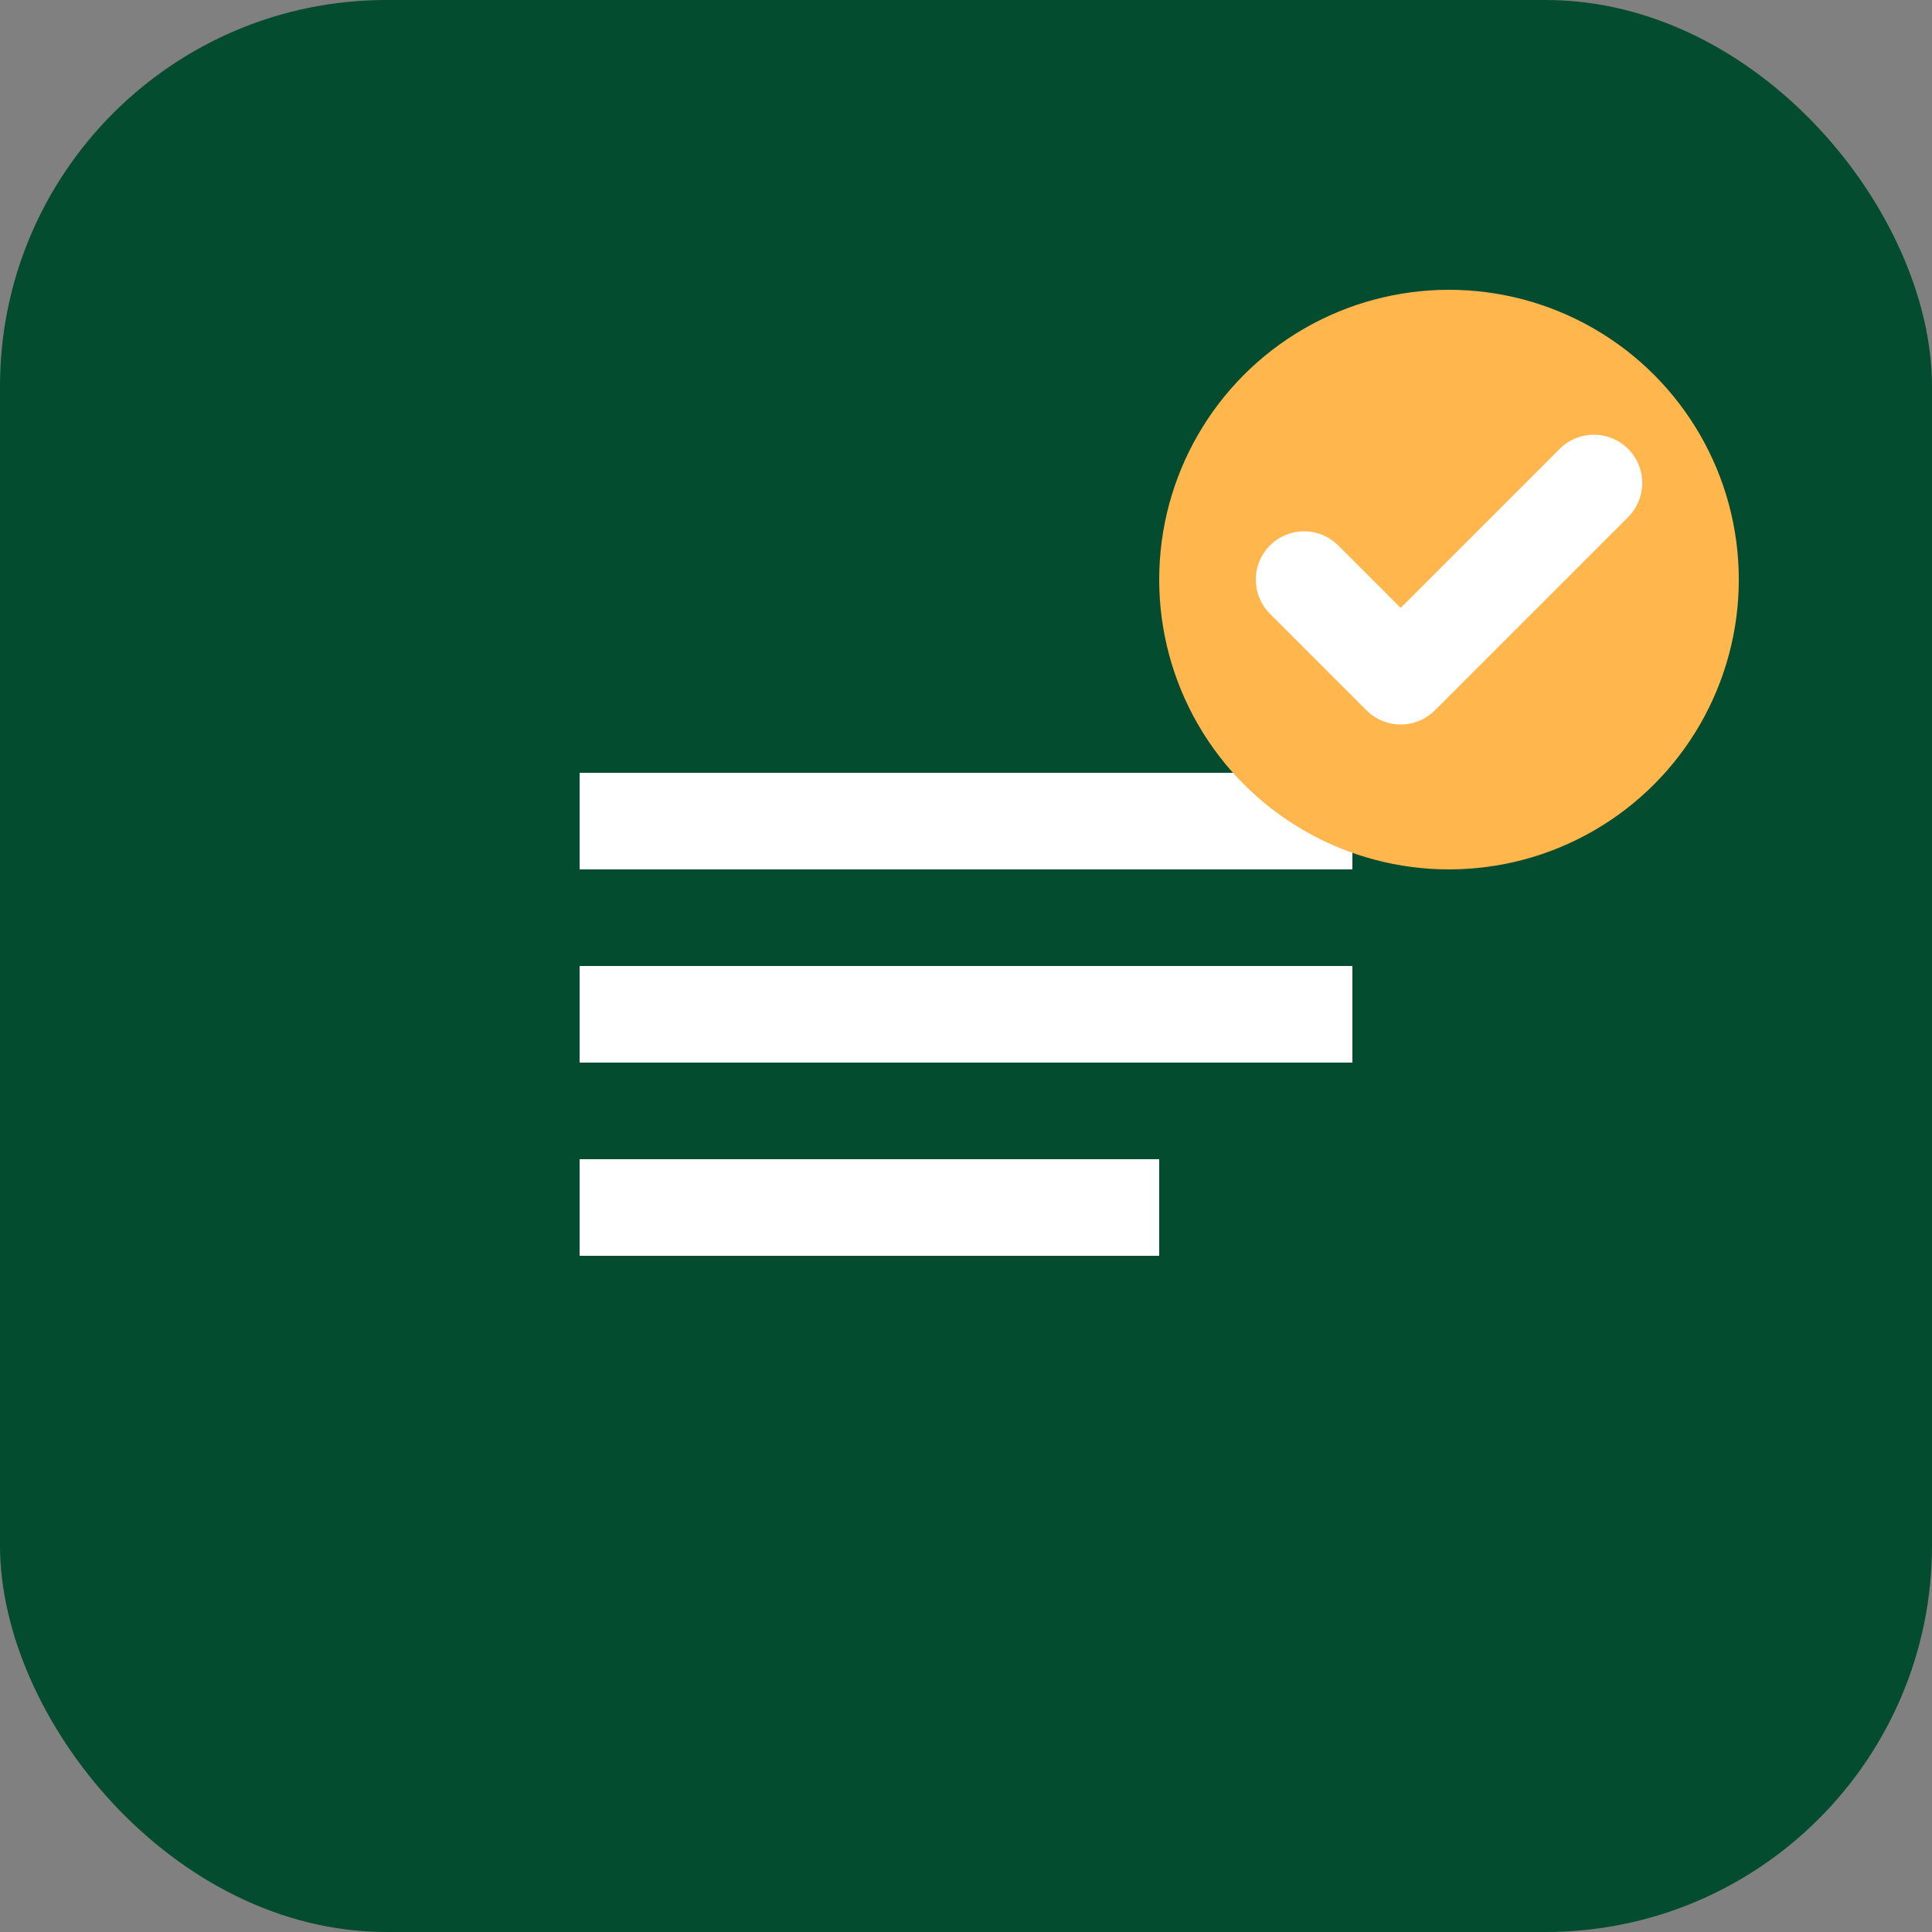 <svg width="40" height="40" viewBox="0 0 40 40" fill="none" xmlns="http://www.w3.org/2000/svg">
  <rect x="0" y="0" width="40" height="40" fill="#808080" stroke="none"/>
  <rect width="40" height="40" rx="8" fill="#044C30"/>
  <path d="M12 16h16v2H12v-2zm0 4h16v2H12v-2zm0 4h12v2H12v-2z" fill="white"/>
  <circle cx="30" cy="12" r="6" fill="#FFB74D"/>
  <path d="M27 12l2 2 4-4" stroke="white" stroke-width="2" stroke-linecap="round" stroke-linejoin="round"/>
</svg>
